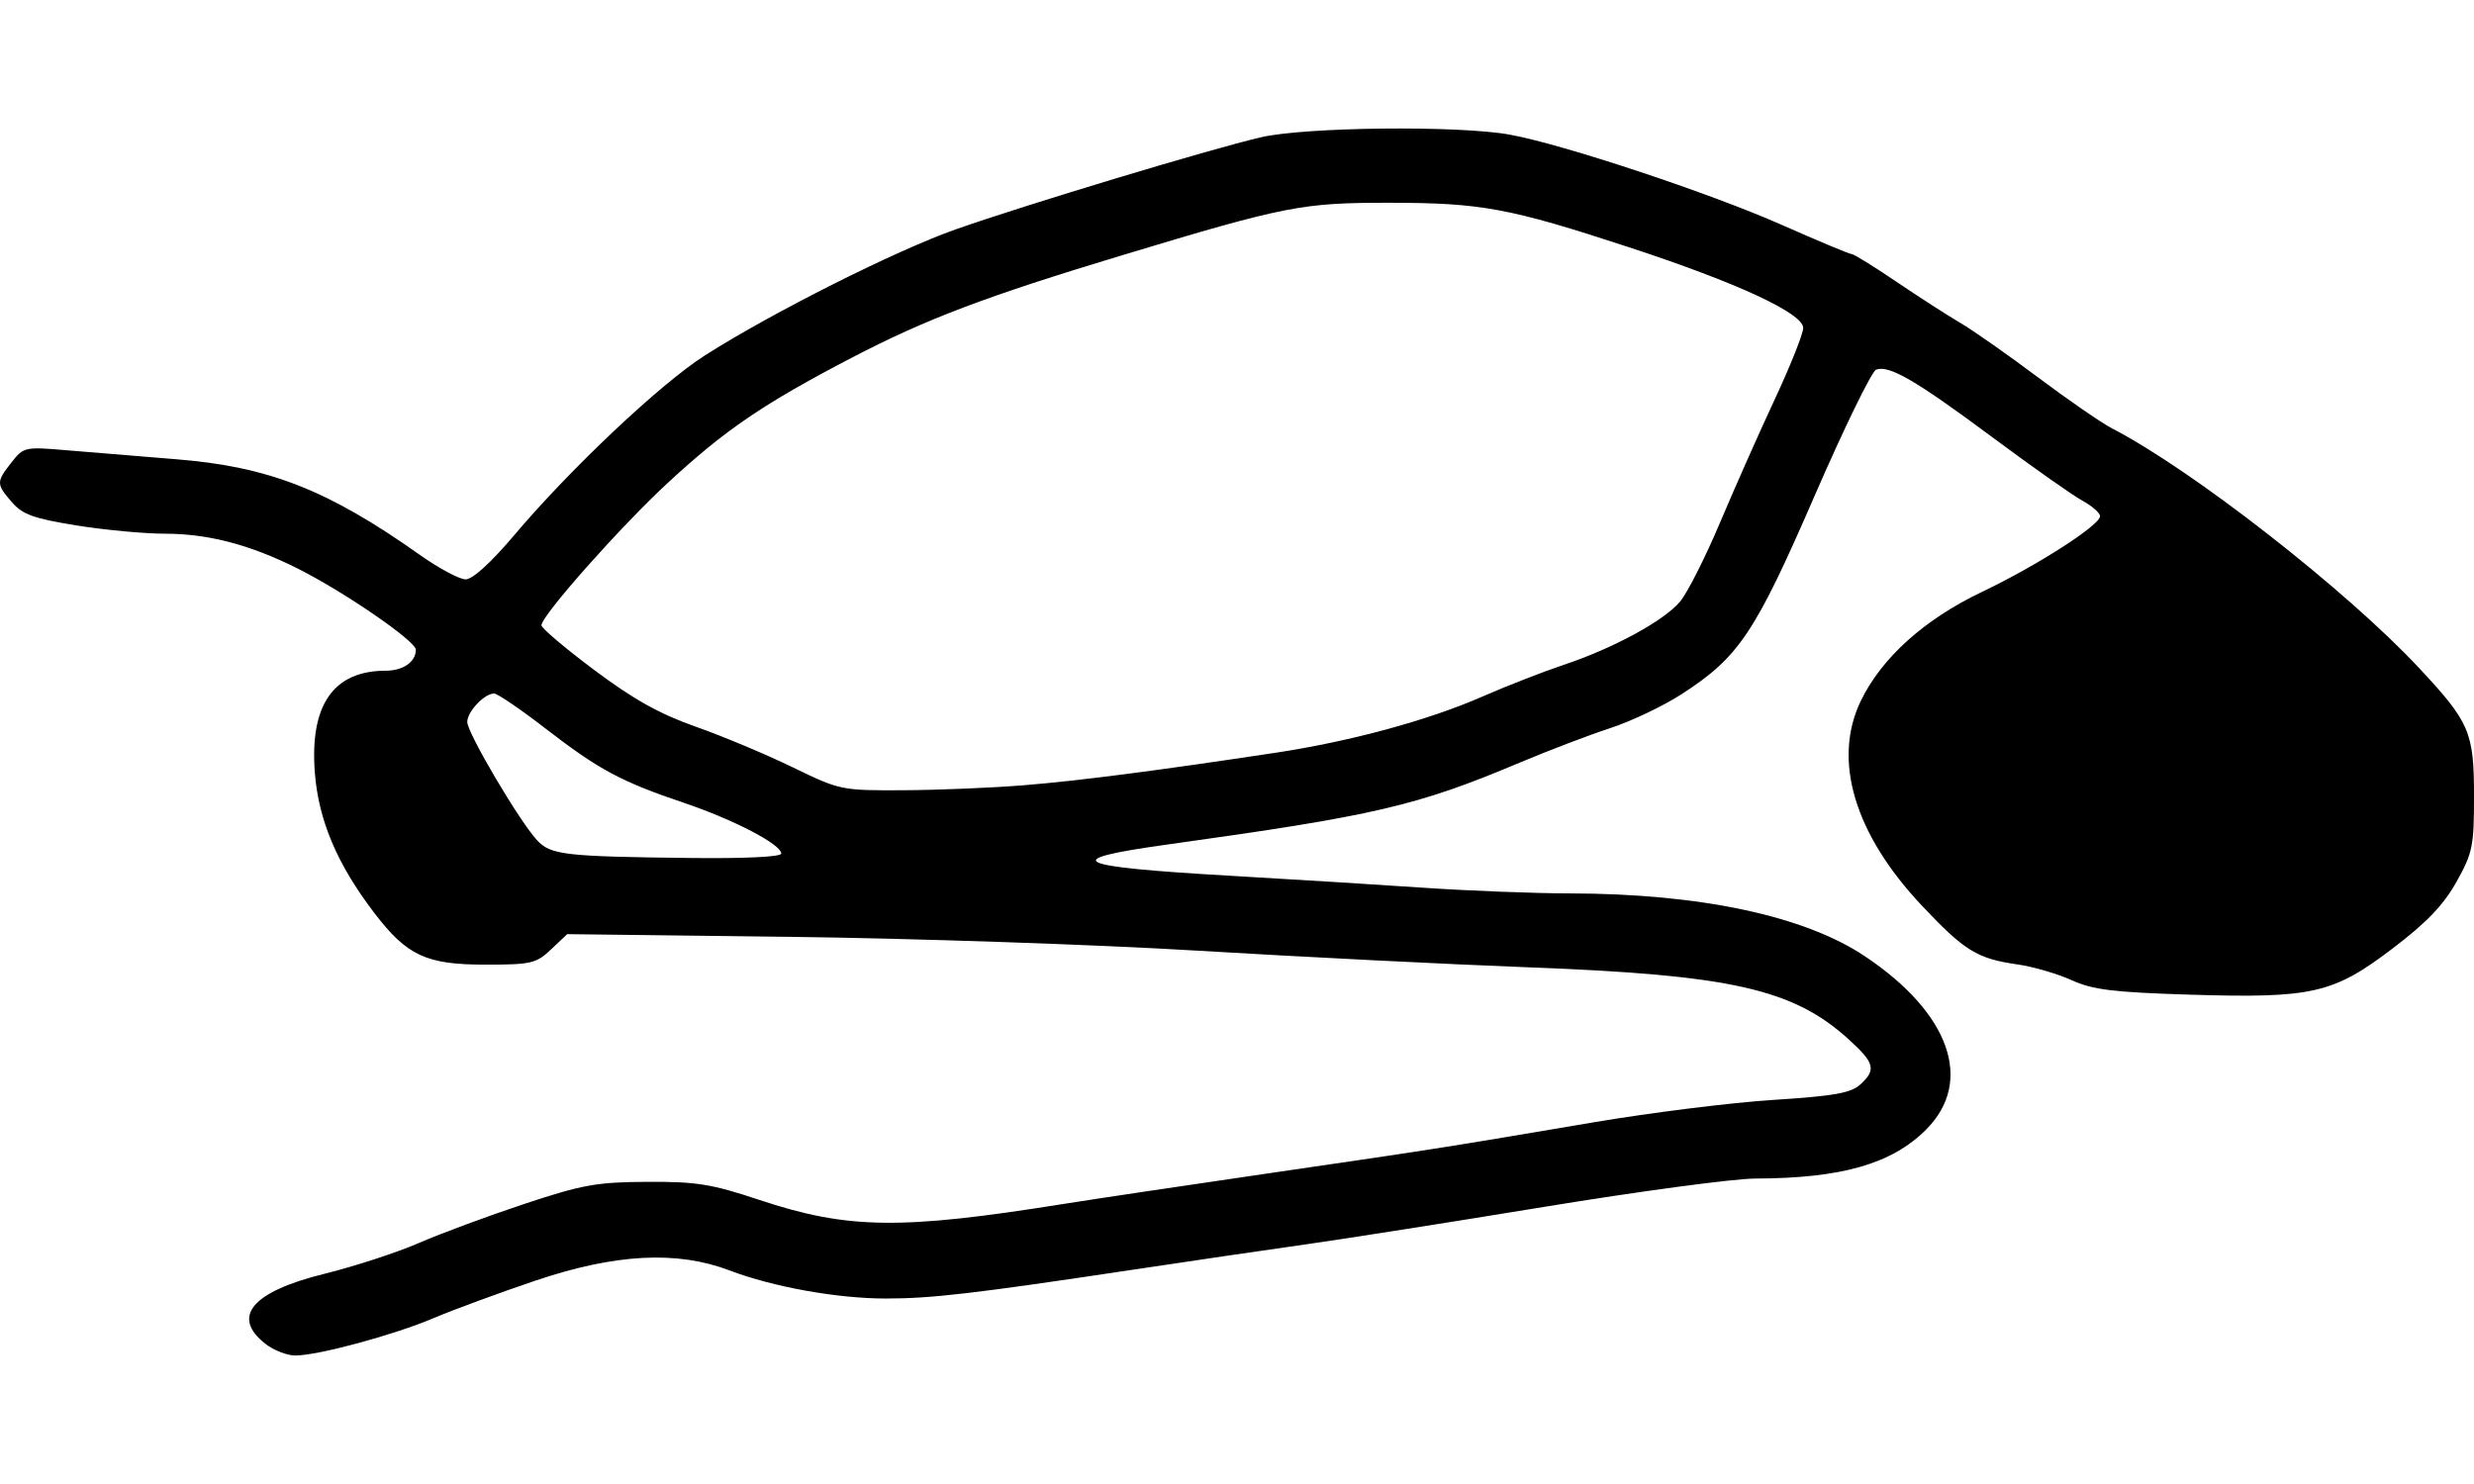 <?xml version="1.0" encoding="UTF-8" standalone="no"?>
<!-- Created with Inkscape (http://www.inkscape.org/) -->

<svg
   xmlns:dc="http://purl.org/dc/elements/1.1/"
   xmlns:cc="http://creativecommons.org/ns#"
   xmlns:rdf="http://www.w3.org/1999/02/22-rdf-syntax-ns#"
   xmlns:svg="http://www.w3.org/2000/svg"
   xmlns="http://www.w3.org/2000/svg"
   xmlns:sodipodi="http://sodipodi.sourceforge.net/DTD/sodipodi-0.dtd"
   xmlns:inkscape="http://www.inkscape.org/namespaces/inkscape"
   width="177.165"
   height="106.299"
   id="svg2984"
   version="1.1"
   inkscape:version="0.48.4 r9939"
   sodipodi:docname="New document 1">
  <defs
     id="defs2986" />
  <sodipodi:namedview
     id="base"
     pagecolor="#ffffff"
     bordercolor="#666666"
     borderopacity="1.0"
     inkscape:pageopacity="0.0"
     inkscape:pageshadow="2"
     inkscape:zoom="0.35"
     inkscape:cx="42.142857"
     inkscape:cy="520"
     inkscape:document-units="cm"
     inkscape:current-layer="layer1"
     showgrid="false"
     units="cm"
     inkscape:window-width="1330"
     inkscape:window-height="747"
     inkscape:window-x="36"
     inkscape:window-y="21"
     inkscape:window-maximized="1" />
  <g
     inkscape:label="Layer 1"
     inkscape:groupmode="layer"
     id="layer1"
     transform="translate(0,-946.062)">
    <path
       inkscape:connector-curvature="0"
       id="path3005"
       d="m 19.001,1042.316 c -2.471,-1.943 -0.959,-3.732 4.238,-5.014 2.136,-0.527 5.172,-1.517 6.746,-2.2 1.574,-0.683 4.978,-1.945 7.563,-2.803 4.154,-1.379 5.178,-1.563 8.79,-1.582 3.54,-0.018 4.614,0.154 8.007,1.284 6.363,2.119 10.127,2.17 21.838,0.296 2.024,-0.324 8.739,-1.327 14.923,-2.229 12.038,-1.756 11.974,-1.746 23.099,-3.628 4.047,-0.685 9.792,-1.4 12.765,-1.59 4.343,-0.277 5.569,-0.492 6.235,-1.095 1.178,-1.066 1.05,-1.556 -0.859,-3.28 -3.956,-3.574 -8.417,-4.577 -22.77,-5.118 -5.773,-0.218 -16.476,-0.756 -23.784,-1.196 -7.308,-0.44 -20.462,-0.887 -29.232,-0.993 l -15.945,-0.193 -1.152,1.092 c -1.067,1.011 -1.415,1.092 -4.702,1.092 -4.244,0 -5.614,-0.637 -7.956,-3.702 -2.664,-3.486 -4.001,-6.646 -4.26,-10.067 -0.367,-4.848 1.339,-7.286 5.096,-7.286 1.227,0 2.139,-0.64 2.139,-1.5 0,-0.619 -5.086,-4.118 -8.446,-5.809 -3.389,-1.706 -6.413,-2.502 -9.515,-2.504 -1.477,0 -4.341,-0.269 -6.365,-0.596 -3.04,-0.491 -3.839,-0.779 -4.599,-1.657 -1.134,-1.309 -1.135,-1.45 -0.03,-2.855 0.871,-1.108 0.953,-1.125 3.986,-0.865 1.703,0.146 5.212,0.434 7.798,0.64 6.626,0.527 10.883,2.196 17.427,6.831 1.378,0.976 2.867,1.774 3.309,1.774 0.5,0 1.816,-1.198 3.481,-3.168 4.023,-4.762 10.476,-10.848 13.645,-12.869 4.782,-3.048 13.653,-7.511 17.944,-9.025 4.945,-1.746 18.196,-5.747 21.873,-6.604 3.168,-0.739 14.136,-0.858 17.811,-0.193 3.806,0.688 14.323,4.177 19.503,6.47 2.591,1.147 4.839,2.086 4.994,2.086 0.155,0 1.6,0.893 3.21,1.985 1.611,1.092 3.665,2.414 4.564,2.94 0.899,0.525 3.408,2.284 5.574,3.908 2.166,1.624 4.558,3.273 5.315,3.664 5.697,2.94 16.72,11.54 21.93,17.11 3.673,3.927 3.977,4.631 3.977,9.233 0,3.578 -0.099,4.061 -1.259,6.133 -0.929,1.66 -2.126,2.909 -4.572,4.769 -4.265,3.244 -5.75,3.58 -14.611,3.305 -5.422,-0.169 -6.856,-0.346 -8.381,-1.039 -1.012,-0.459 -2.76,-0.966 -3.884,-1.127 -2.869,-0.409 -3.771,-0.964 -6.818,-4.194 -4.845,-5.136 -6.431,-10.439 -4.389,-14.675 1.487,-3.084 4.553,-5.845 8.671,-7.808 3.939,-1.877 8.464,-4.781 8.464,-5.432 0,-0.227 -0.572,-0.726 -1.271,-1.109 -0.699,-0.383 -3.587,-2.419 -6.419,-4.524 -5.498,-4.088 -7.428,-5.211 -8.348,-4.858 -0.317,0.122 -2.311,4.217 -4.432,9.1 -4.247,9.78 -5.4,11.497 -9.498,14.146 -1.308,0.846 -3.609,1.94 -5.114,2.432 -1.504,0.492 -4.428,1.607 -6.497,2.479 -7.356,3.098 -10.31,3.785 -25.186,5.854 -7.883,1.097 -6.92,1.584 4.427,2.238 4.492,0.259 10.77,0.648 13.951,0.865 3.181,0.217 7.873,0.398 10.425,0.402 9.33,0.016 16.78,1.603 21.115,4.498 6.1,4.074 7.832,8.978 4.386,12.423 -2.458,2.458 -6.043,3.486 -12.216,3.504 -1.542,0 -8.349,0.917 -15.127,2.028 -6.778,1.111 -14.44,2.317 -17.026,2.68 -2.586,0.363 -8.197,1.186 -12.47,1.828 -11.331,1.703 -14.38,2.059 -17.646,2.058 -3.484,0 -8.07,-0.824 -11.177,-2.006 -3.782,-1.439 -8.187,-1.21 -13.92,0.724 -2.575,0.869 -5.853,2.076 -7.283,2.682 -2.874,1.218 -8.252,2.673 -9.916,2.682 -0.588,0 -1.554,-0.375 -2.146,-0.841 z m 36.945,-35.113 c 0,-0.659 -3.391,-2.425 -7,-3.645 -4.5,-1.521 -6.057,-2.359 -9.914,-5.336 -1.77,-1.366 -3.411,-2.484 -3.647,-2.484 -0.699,0 -1.924,1.299 -1.924,2.04 0,0.779 3.729,7.1 4.995,8.467 0.98,1.058 1.959,1.171 11.052,1.275 3.883,0.044 6.439,-0.082 6.439,-0.318 z m 17.376,-4.894 c 3.948,-0.322 9.426,-1.029 17.989,-2.322 5.375,-0.811 10.957,-2.326 14.845,-4.03 1.729,-0.758 4.34,-1.776 5.801,-2.264 3.574,-1.192 7.192,-3.158 8.352,-4.536 0.523,-0.621 1.812,-3.17 2.864,-5.663 1.052,-2.493 2.823,-6.481 3.934,-8.861 1.111,-2.38 2.021,-4.668 2.021,-5.084 0,-1.044 -4.752,-3.245 -12.47,-5.775 -8.562,-2.808 -10.559,-3.18 -17.103,-3.188 -6.303,-0.008 -7.467,0.219 -19.079,3.723 -9.902,2.988 -14.179,4.61 -19.534,7.404 -6.281,3.279 -8.984,5.117 -13.08,8.899 -3.407,3.145 -9.088,9.546 -9.088,10.24 0,0.206 1.702,1.648 3.782,3.204 2.803,2.098 4.681,3.147 7.257,4.055 1.911,0.673 5.029,1.979 6.929,2.901 3.421,1.661 3.496,1.677 7.972,1.654 2.485,-0.013 6.359,-0.173 8.607,-0.357 z"
       style="fill:#000000" />
  </g>
</svg>
